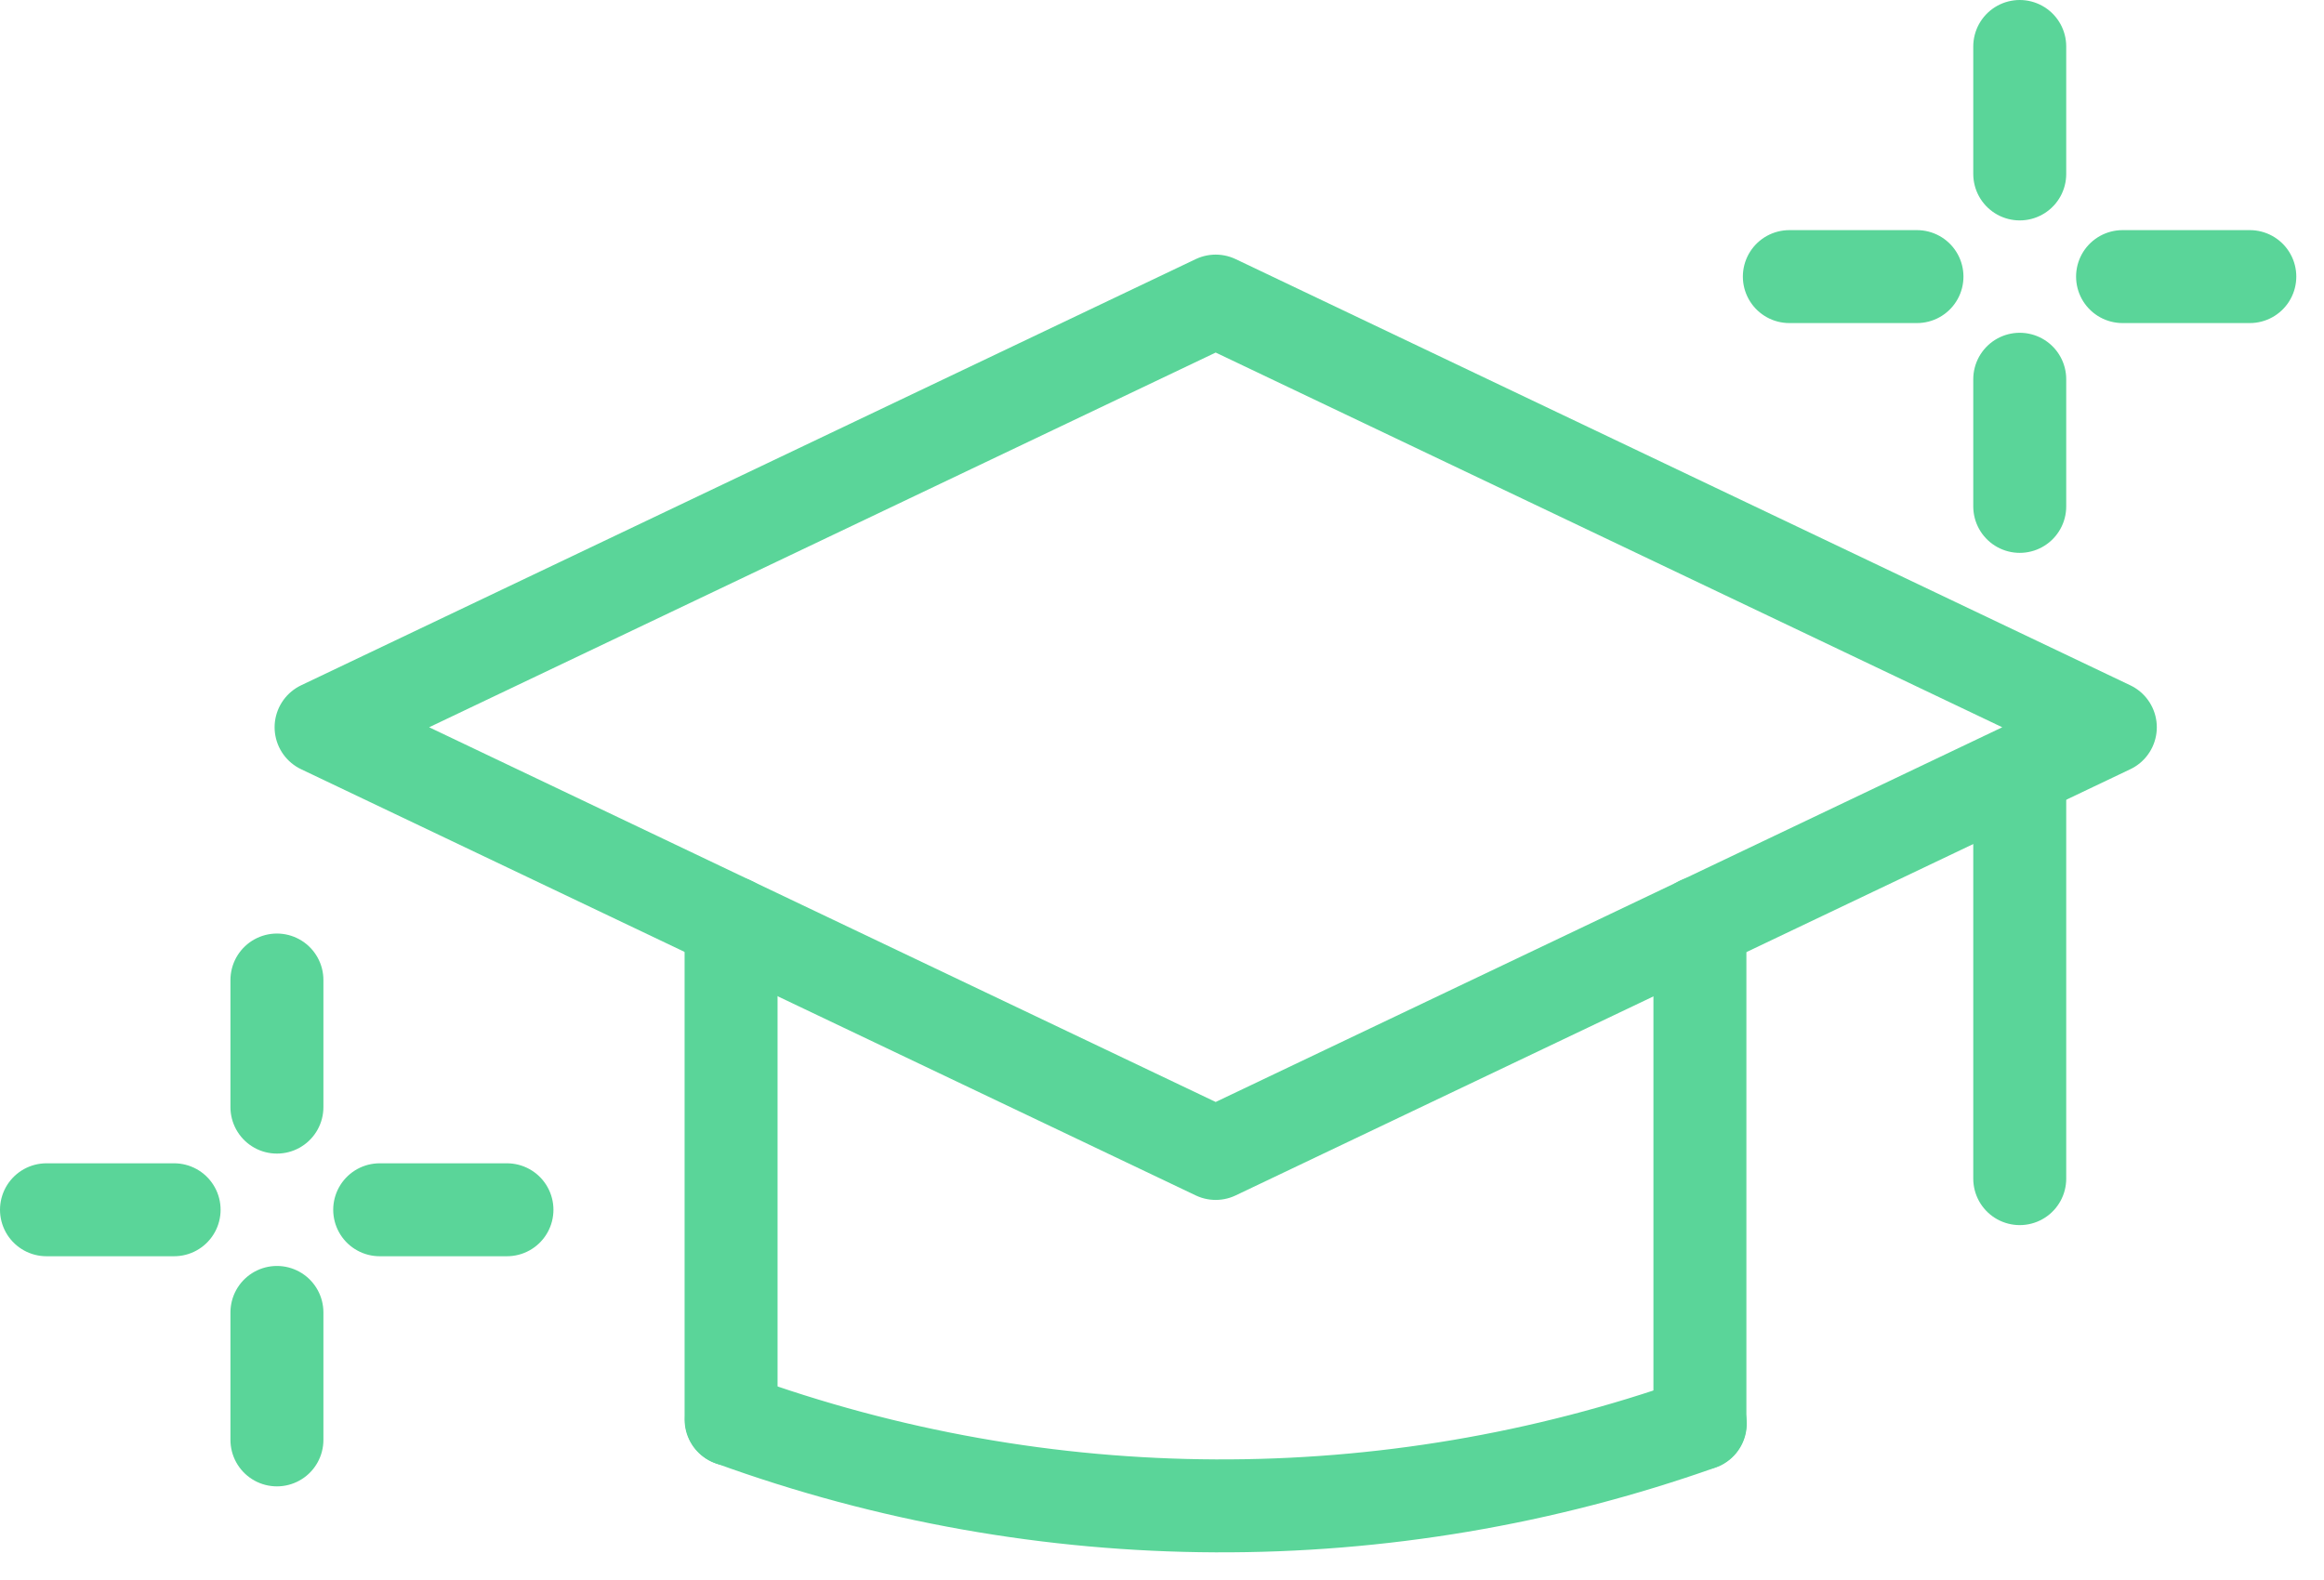 <svg width="50" height="34" viewBox="0 0 50 34" fill="none" xmlns="http://www.w3.org/2000/svg">
<path d="M45.403 15.65L26.155 24.821L6.908 15.65L26.155 6.479L45.403 15.65Z" stroke="#5AD599" stroke-width="2" stroke-linecap="round" stroke-linejoin="round"/>
<path d="M36.573 19.853V30.635" stroke="#5AD599" stroke-width="2" stroke-linecap="round" stroke-linejoin="round"/>
<path d="M15.729 30.547V19.853" stroke="#5AD599" stroke-width="2" stroke-linecap="round" stroke-linejoin="round"/>
<path d="M36.581 30.635C29.834 33.025 22.464 32.994 15.737 30.547" stroke="#5AD599" stroke-width="2" stroke-linecap="round" stroke-linejoin="round"/>
<path d="M43.454 16.79V25.363" stroke="#5AD599" stroke-width="2" stroke-linecap="round" stroke-linejoin="round"/>
<path d="M43.454 1V3.743" stroke="#5AD599" stroke-width="2" stroke-linecap="round" stroke-linejoin="round"/>
<path d="M43.454 8.161V10.897" stroke="#5AD599" stroke-width="2" stroke-linecap="round" stroke-linejoin="round"/>
<path d="M38.497 5.952H41.243" stroke="#5AD599" stroke-width="2" stroke-linecap="round" stroke-linejoin="round"/>
<path d="M45.666 5.952H48.404" stroke="#5AD599" stroke-width="2" stroke-linecap="round" stroke-linejoin="round"/>
<path d="M5.958 21.089V23.824" stroke="#5AD599" stroke-width="2" stroke-linecap="round" stroke-linejoin="round"/>
<path d="M5.958 28.242V30.985" stroke="#5AD599" stroke-width="2" stroke-linecap="round" stroke-linejoin="round"/>
<path d="M1 26.033H3.746" stroke="#5AD599" stroke-width="2" stroke-linecap="round" stroke-linejoin="round"/>
<path d="M8.169 26.033H10.907" stroke="#5AD599" stroke-width="2" stroke-linecap="round" stroke-linejoin="round"/>
</svg>
